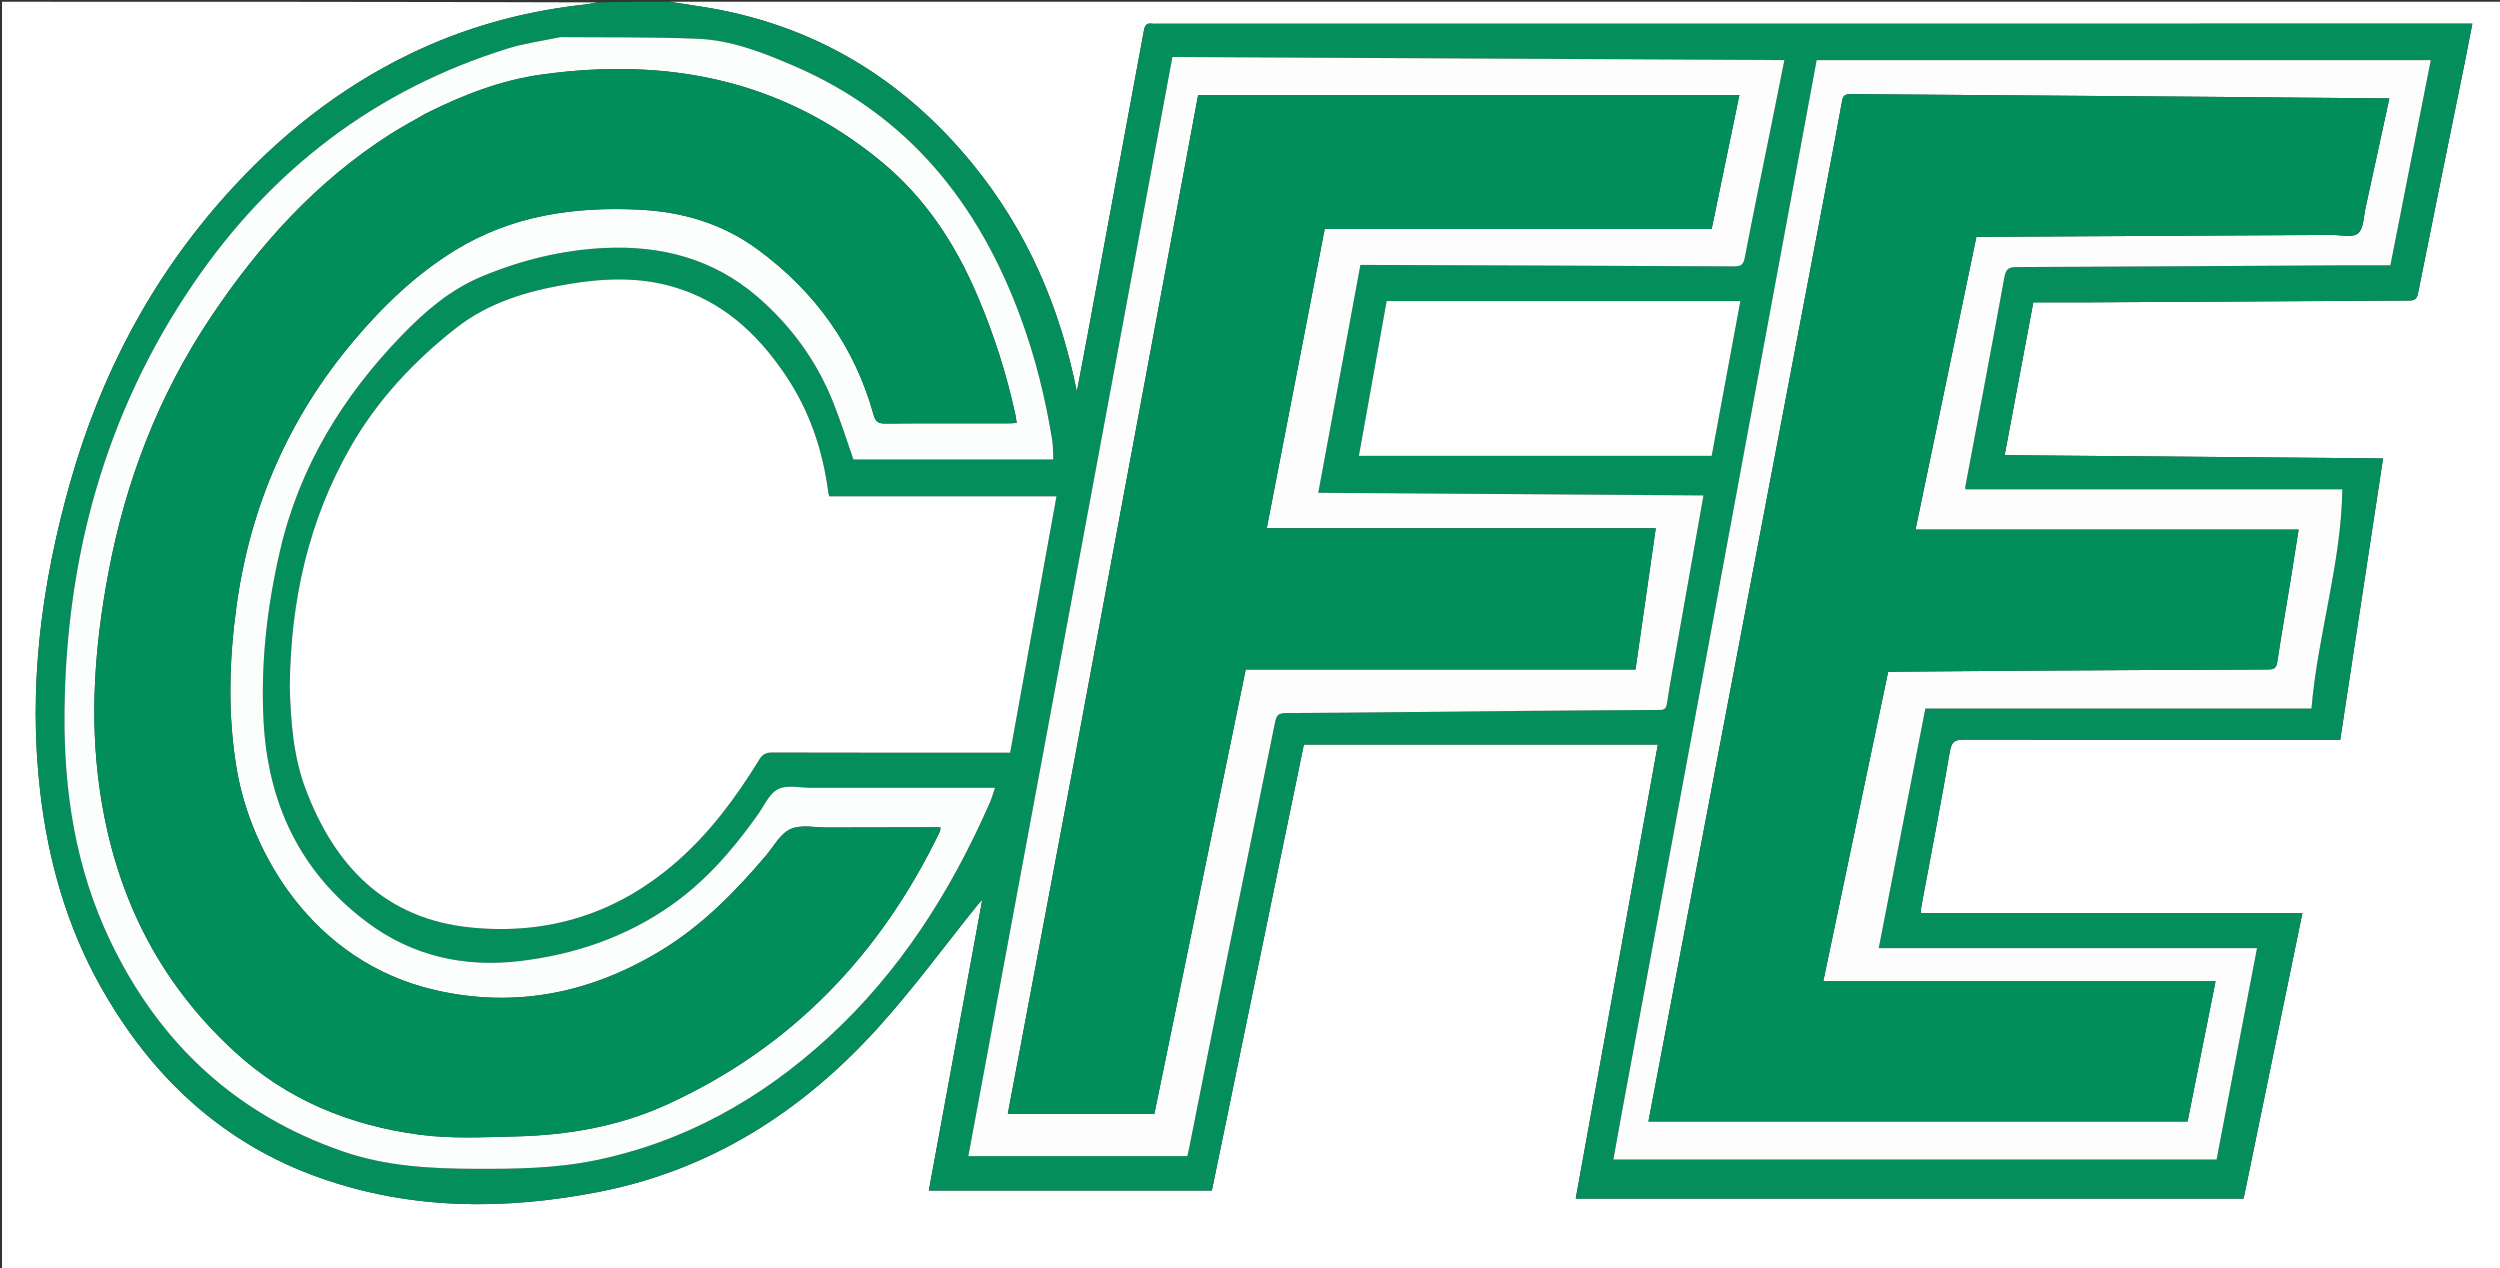 <svg version="1.1" id="Layer_1" xmlns="http://www.w3.org/2000/svg" xmlns:xlink="http://www.w3.org/1999/xlink" x="0px" y="0px"
	 width="100%" viewBox="0 0 1425 723" enable-background="new 0 0 1425 723" xml:space="preserve">
<rect x="0" y="0" width="1425" height="723" fill="#333333" stroke="none"/>
<path fill="#FEFEFE" opacity="1" stroke="none" 
	d="
M382,1 
	C729.966,1 1077.933,1 1425.95,1 
	C1425.95,241.943 1425.95,482.886 1425.95,723.915 
	C951.103,723.915 476.206,723.915 1.154,723.915 
	C1.154,483 1.154,242 1.154,1 
	C114.11,1 227.099,1 340.344,1.367 
	C337.133,2.137 333.664,2.537 330.197,2.946 
	C296.556,6.916 264.294,15.995 233.837,30.697 
	C193.276,50.277 158.639,77.893 128.674,111.381 
	C86.081,158.981 57.224,214.038 39.915,275.377 
	C23.618,333.128 15.916,391.652 22.953,451.637 
	C27.515,490.529 37.977,527.641 57.134,561.916 
	C85.847,613.289 126.454,651.642 182.547,671.421 
	C234.46,689.726 287.698,689.795 341.226,679.377 
	C404.979,666.97 456.883,633.741 499.914,586.387 
	C520.265,563.992 538.189,539.393 557.222,515.801 
	C557.943,514.908 558.762,514.095 559.908,512.835 
	C549.697,568.393 539.623,623.204 529.439,678.615 
	C584.004,678.615 637.286,678.615 690.75,678.615 
	C708.249,593.806 725.74,509.035 743.206,424.385 
	C810.702,424.385 877.741,424.385 944.986,424.385 
	C929.326,510.937 913.732,597.13 898.162,683.188 
	C1025.306,683.188 1152.054,683.188 1278.861,683.188 
	C1290.072,628.729 1301.159,574.87 1312.368,520.42 
	C1239.506,520.42 1167.315,520.42 1094.852,520.42 
	C1094.96,518.948 1094.939,517.955 1095.117,516.999 
	C1100.613,487.403 1106.355,457.849 1111.444,428.184 
	C1112.432,422.423 1114.628,421.576 1119.739,421.588 
	C1189.068,421.745 1258.398,421.693 1327.728,421.693 
	C1329.698,421.693 1331.667,421.693 1333.918,421.693 
	C1342.081,368.089 1350.18,314.896 1358.341,261.304 
	C1286.104,260.684 1214.696,260.071 1142.644,259.452 
	C1148.147,230.102 1153.517,201.462 1158.979,172.327 
	C1170.415,172.327 1181.23,172.38 1192.045,172.319 
	C1252.369,171.975 1312.693,171.585 1373.017,171.296 
	C1376.116,171.281 1377.551,170.739 1378.256,167.202 
	C1387.002,123.337 1395.991,79.52 1404.896,35.686 
	C1406.368,28.443 1407.745,21.18 1409.247,13.509 
	C1406.342,13.509 1404.188,13.509 1402.035,13.509 
	C1154.714,13.509 907.393,13.509 660.072,13.51 
	C658.905,13.51 657.716,13.654 656.576,13.482 
	C653.573,13.027 652.57,14.478 652.059,17.253 
	C641.391,75.151 630.653,133.036 619.914,190.921 
	C617.91,201.721 615.837,212.509 613.797,223.302 
	C604.285,175.275 585.492,131.666 554.594,93.737 
	C514.522,44.546 463.482,13.807 400.415,3.894 
	C394.277,2.929 388.138,1.965 382,1 
z"/>
<path fill="#048E5C" opacity="1" stroke="none" 
	d="
M381.531,1 
	C388.138,1.965 394.277,2.929 400.415,3.894 
	C463.482,13.807 514.522,44.546 554.594,93.737 
	C585.492,131.666 604.285,175.275 613.797,223.302 
	C615.837,212.509 617.91,201.721 619.914,190.921 
	C630.653,133.036 641.391,75.151 652.059,17.253 
	C652.57,14.478 653.573,13.027 656.576,13.482 
	C657.716,13.654 658.905,13.51 660.072,13.51 
	C907.393,13.509 1154.714,13.509 1402.035,13.509 
	C1404.188,13.509 1406.342,13.509 1409.247,13.509 
	C1407.745,21.18 1406.368,28.443 1404.896,35.686 
	C1395.991,79.52 1387.002,123.337 1378.256,167.202 
	C1377.551,170.739 1376.116,171.281 1373.017,171.296 
	C1312.693,171.585 1252.369,171.975 1192.045,172.319 
	C1181.23,172.38 1170.415,172.327 1158.979,172.327 
	C1153.517,201.462 1148.147,230.102 1142.644,259.452 
	C1214.696,260.071 1286.104,260.684 1358.341,261.304 
	C1350.18,314.896 1342.081,368.089 1333.918,421.693 
	C1331.667,421.693 1329.698,421.693 1327.728,421.693 
	C1258.398,421.693 1189.068,421.745 1119.739,421.588 
	C1114.628,421.576 1112.432,422.423 1111.444,428.184 
	C1106.355,457.849 1100.613,487.403 1095.117,516.999 
	C1094.939,517.955 1094.96,518.948 1094.852,520.42 
	C1167.315,520.42 1239.506,520.42 1312.368,520.42 
	C1301.159,574.87 1290.072,628.729 1278.861,683.188 
	C1152.054,683.188 1025.306,683.188 898.162,683.188 
	C913.732,597.13 929.326,510.937 944.986,424.385 
	C877.741,424.385 810.702,424.385 743.206,424.385 
	C725.74,509.035 708.249,593.806 690.75,678.615 
	C637.286,678.615 584.004,678.615 529.439,678.615 
	C539.623,623.204 549.697,568.393 559.908,512.835 
	C558.762,514.095 557.943,514.908 557.222,515.801 
	C538.189,539.393 520.265,563.992 499.914,586.387 
	C456.883,633.741 404.979,666.97 341.226,679.377 
	C287.698,689.795 234.46,689.726 182.547,671.421 
	C126.454,651.642 85.847,613.289 57.134,561.916 
	C37.977,527.641 27.515,490.529 22.953,451.637 
	C15.916,391.652 23.618,333.128 39.915,275.377 
	C57.224,214.038 86.081,158.981 128.674,111.381 
	C158.639,77.893 193.276,50.277 233.837,30.697 
	C264.294,15.995 296.556,6.916 330.197,2.946 
	C333.664,2.537 337.133,2.137 340.8,1.367 
	C354.354,1 367.708,1 381.531,1 
M165.181,392.31 
	C165.747,411.85 167.279,431.395 174.206,449.766 
	C190.706,493.525 219.411,523.768 268.297,528.673 
	C312.531,533.111 351.865,520.727 385.608,491.271 
	C404.79,474.528 419.648,454.368 432.857,432.857 
	C434.633,429.964 436.568,428.927 439.973,428.937 
	C483.298,429.059 526.623,429.018 569.948,429.018 
	C571.894,429.018 573.839,429.018 575.792,429.018 
	C584.613,380.198 593.324,331.984 602.189,282.925 
	C558.33,282.925 515.436,282.925 472.61,282.925 
	C472.336,281.593 472.161,280.952 472.075,280.3 
	C468.92,256.374 461.361,234.082 447.807,213.936 
	C431.84,190.204 411.842,171.676 383.678,163.481 
	C363.855,157.712 343.872,158.596 323.815,161.961 
	C300.768,165.828 278.66,172.294 259.946,186.974 
	C236.011,205.748 215.371,227.784 200.169,254.157 
	C175.765,296.493 165.567,342.748 165.181,392.31 
M980.371,331.923 
	C980.129,333.401 979.914,334.883 979.642,336.355 
	C971.073,382.631 962.504,428.908 953.926,475.182 
	C944.074,528.324 934.208,581.462 924.364,634.605 
	C922.71,643.537 921.14,652.485 919.62,660.932 
	C1034.542,660.932 1148.95,660.932 1263.454,660.932 
	C1271.221,620.313 1278.813,580.608 1286.493,540.446 
	C1214.085,540.446 1142.692,540.446 1070.875,540.446 
	C1079.765,494.769 1088.58,449.478 1097.455,403.88 
	C1170.961,403.88 1244.047,403.88 1317.536,403.88 
	C1321.083,361.844 1334.465,321.533 1335.126,278.935 
	C1263.136,278.935 1191.718,278.935 1120.335,278.935 
	C1120.261,278.186 1120.149,277.84 1120.208,277.527 
	C1127.689,237.647 1135.296,197.789 1142.527,157.864 
	C1143.4,153.042 1145.309,152.243 1149.632,152.226 
	C1211.283,151.994 1272.935,151.588 1334.586,151.243 
	C1343.871,151.191 1353.157,151.236 1362.518,151.236 
	C1370.255,111.937 1377.858,73.319 1385.549,34.258 
	C1268.576,34.258 1152.183,34.258 1035.506,34.258 
	C1033.974,42.526 1032.463,50.674 1030.954,58.822 
	C1021.445,110.168 1011.926,161.512 1002.431,212.861 
	C995.144,252.27 987.886,291.686 980.371,331.923 
M318.918,21.212 
	C309.017,23.336 298.883,24.707 289.254,27.704 
	C213.714,51.212 154.322,96.917 110.093,161.854 
	C60.112,235.238 37.641,317.31 36.765,405.77 
	C36.313,451.348 43.157,495.314 63.028,536.692 
	C90.869,594.666 134.446,635.328 195.646,656.39 
	C220.102,664.807 245.499,666.151 271.051,666.233 
	C293.884,666.307 316.687,666.029 339.195,661.411 
	C390.134,650.958 433.704,626.487 471.797,591.658 
	C512.832,554.138 541.867,508.308 564.074,457.797 
	C565.259,455.102 566.048,452.234 567.16,449.046 
	C564.774,449.046 562.955,449.046 561.136,449.046 
	C528.304,449.046 495.473,449.035 462.641,449.056 
	C456.153,449.061 448.652,447.196 443.464,449.83 
	C438.295,452.454 435.444,459.648 431.583,464.844 
	C430.988,465.645 430.435,466.478 429.849,467.287 
	C416.388,485.894 401.229,502.958 382.345,516.184 
	C356.612,534.206 327.577,544.032 296.607,547.767 
	C264.819,551.601 235.174,545.07 209.246,525.681 
	C171.109,497.162 152.743,458.08 150.245,411.176 
	C148.488,378.204 152.238,345.6 159.701,313.536 
	C170.745,266.082 195.322,226.043 228.923,191.269 
	C242.184,177.545 256.528,165.172 274.421,157.687 
	C296.872,148.296 320.273,142.516 344.544,141.362 
	C376.896,139.823 406.605,147.461 431.735,169.151 
	C450.875,185.67 465.355,205.558 474.776,228.974 
	C479.165,239.883 482.67,251.148 486.444,261.88 
	C524.347,261.88 562.096,261.88 600.387,261.88 
	C600.168,257.7 600.303,254.189 599.753,250.79 
	C595.92,227.106 590.177,203.897 581.916,181.35 
	C558.029,116.158 517.863,65.675 452.615,37.588 
	C434.935,29.978 417.033,22.9 397.722,22.098 
	C371.793,21.021 345.803,21.379 318.918,21.212 
M956.588,364.063 
	C961.368,336.956 966.148,309.849 970.988,282.402 
	C897.591,281.898 824.809,281.397 751.422,280.892 
	C759.469,237.36 767.432,194.282 775.429,151.023 
	C778.229,151.023 780.546,151.015 782.863,151.024 
	C851.356,151.269 919.849,151.486 988.341,151.842 
	C992.14,151.862 993.709,151.065 994.496,146.978 
	C999.461,121.179 1004.804,95.453 1010.005,69.699 
	C1012.364,58.019 1014.683,46.33 1017.098,34.257 
	C900.477,33.67 784.409,33.085 668.263,32.499 
	C629.465,241.464 590.77,449.873 551.946,658.977 
	C593.9,658.977 635.186,658.977 676.784,658.977 
	C677.114,657.516 677.55,655.77 677.901,654.007 
	C684.791,619.438 691.58,584.848 698.575,550.301 
	C707.88,504.349 717.41,458.444 726.625,412.474 
	C727.412,408.552 727.935,406.482 732.747,406.456 
	C776.739,406.217 820.728,405.653 864.718,405.247 
	C891.381,405 918.045,404.86 944.708,404.682 
	C947.216,404.665 949.514,405.052 950.096,401.287 
	C951.977,389.125 954.237,377.022 956.588,364.063 
M862.5,259.835 
	C900.239,259.835 937.978,259.835 975.658,259.835 
	C981.169,230.103 986.583,200.89 992.007,171.626 
	C924.538,171.626 857.501,171.626 790.382,171.626 
	C785.119,200.981 779.921,229.975 774.568,259.835 
	C804.242,259.835 832.871,259.835 862.5,259.835 
z"/>
<path fill="#FFFFFF" opacity="1" stroke="none" 
	d="
M165.177,391.834 
	C165.567,342.748 175.765,296.493 200.169,254.157 
	C215.371,227.784 236.011,205.748 259.946,186.974 
	C278.66,172.294 300.768,165.828 323.815,161.961 
	C343.872,158.596 363.855,157.712 383.678,163.481 
	C411.842,171.676 431.84,190.204 447.807,213.936 
	C461.361,234.082 468.92,256.374 472.075,280.3 
	C472.161,280.952 472.336,281.593 472.61,282.925 
	C515.436,282.925 558.33,282.925 602.189,282.925 
	C593.324,331.984 584.613,380.198 575.792,429.018 
	C573.839,429.018 571.894,429.018 569.948,429.018 
	C526.623,429.018 483.298,429.059 439.973,428.937 
	C436.568,428.927 434.633,429.964 432.857,432.857 
	C419.648,454.368 404.79,474.528 385.608,491.271 
	C351.865,520.727 312.531,533.111 268.297,528.673 
	C219.411,523.768 190.706,493.525 174.206,449.766 
	C167.279,431.395 165.747,411.85 165.177,391.834 
z"/>
<path fill="#FDFDFD" opacity="1" stroke="none" 
	d="
M980.493,331.511 
	C987.886,291.686 995.144,252.27 1002.431,212.861 
	C1011.926,161.512 1021.445,110.168 1030.954,58.822 
	C1032.463,50.674 1033.974,42.526 1035.506,34.258 
	C1152.183,34.258 1268.576,34.258 1385.549,34.258 
	C1377.858,73.319 1370.255,111.937 1362.518,151.236 
	C1353.157,151.236 1343.871,151.191 1334.586,151.243 
	C1272.935,151.588 1211.283,151.994 1149.632,152.226 
	C1145.309,152.243 1143.4,153.042 1142.527,157.864 
	C1135.296,197.789 1127.689,237.647 1120.208,277.527 
	C1120.149,277.84 1120.261,278.186 1120.335,278.935 
	C1191.718,278.935 1263.136,278.935 1335.126,278.935 
	C1334.465,321.533 1321.083,361.844 1317.536,403.88 
	C1244.047,403.88 1170.961,403.88 1097.455,403.88 
	C1088.58,449.478 1079.765,494.769 1070.875,540.446 
	C1142.692,540.446 1214.085,540.446 1286.493,540.446 
	C1278.813,580.608 1271.221,620.313 1263.454,660.932 
	C1148.95,660.932 1034.542,660.932 919.62,660.932 
	C921.14,652.485 922.71,643.537 924.364,634.605 
	C934.208,581.462 944.074,528.324 953.926,475.182 
	C962.504,428.908 971.073,382.631 979.642,336.355 
	C979.914,334.883 980.129,333.401 980.493,331.511 
M1128.5,639.23 
	C1167.8,639.23 1207.1,639.23 1246.918,639.23 
	C1252.241,612.567 1257.499,586.228 1262.874,559.305 
	C1187.929,559.305 1113.882,559.305 1039.267,559.305 
	C1051.646,500.263 1063.915,441.747 1076.214,383.087 
	C1077.412,383.003 1078.388,382.883 1079.365,382.874 
	C1102.527,382.68 1125.688,382.46 1148.849,382.322 
	C1196.842,382.035 1244.834,381.766 1292.828,381.59 
	C1296.006,381.578 1297.502,380.931 1298.034,377.398 
	C1300.414,361.607 1303.159,345.871 1305.731,330.109 
	C1307.191,321.156 1308.571,312.191 1310.202,301.869 
	C1237.117,301.869 1164.738,301.869 1091.835,301.869 
	C1103.582,245.396 1115.05,190.268 1126.551,134.978 
	C1128.536,134.978 1130.023,134.985 1131.51,134.977 
	C1197.333,134.621 1263.156,134.268 1328.979,133.896 
	C1334.135,133.867 1340.906,135.639 1344.006,133.061 
	C1347.294,130.327 1347.258,123.436 1348.39,118.299 
	C1352.933,97.7 1357.365,77.078 1361.927,56.057 
	C1359.885,56.057 1358.234,56.07 1356.584,56.055 
	C1322.925,55.758 1289.266,55.423 1255.607,55.165 
	C1188.786,54.652 1121.965,54.192 1055.144,53.649 
	C1052.312,53.626 1050.619,54.01 1050.023,57.358 
	C1047.17,73.403 1044.063,89.404 1041.023,105.415 
	C1030.877,158.843 1020.724,212.27 1010.567,265.695 
	C1000.069,320.919 989.555,376.139 979.064,431.363 
	C968.232,488.384 957.42,545.409 946.597,602.432 
	C944.308,614.492 942.013,626.552 939.603,639.23 
	C1002.597,639.23 1065.049,639.23 1128.5,639.23 
z"/>
<path fill="#FCFDFD" opacity="1" stroke="none" 
	d="
M319.378,21.167 
	C345.803,21.379 371.793,21.021 397.722,22.098 
	C417.033,22.9 434.935,29.978 452.615,37.588 
	C517.863,65.675 558.029,116.158 581.916,181.35 
	C590.177,203.897 595.92,227.106 599.753,250.79 
	C600.303,254.189 600.168,257.7 600.387,261.88 
	C562.096,261.88 524.347,261.88 486.444,261.88 
	C482.67,251.148 479.165,239.883 474.776,228.974 
	C465.355,205.558 450.875,185.67 431.735,169.151 
	C406.605,147.461 376.896,139.823 344.544,141.362 
	C320.273,142.516 296.872,148.296 274.421,157.687 
	C256.528,165.172 242.184,177.545 228.923,191.269 
	C195.322,226.043 170.745,266.082 159.701,313.536 
	C152.238,345.6 148.488,378.204 150.245,411.176 
	C152.743,458.08 171.109,497.162 209.246,525.681 
	C235.174,545.07 264.819,551.601 296.607,547.767 
	C327.577,544.032 356.612,534.206 382.345,516.184 
	C401.229,502.958 416.388,485.894 429.849,467.287 
	C430.435,466.478 430.988,465.645 431.583,464.844 
	C435.444,459.648 438.295,452.454 443.464,449.83 
	C448.652,447.196 456.153,449.061 462.641,449.056 
	C495.473,449.035 528.304,449.046 561.136,449.046 
	C562.955,449.046 564.774,449.046 567.16,449.046 
	C566.048,452.234 565.259,455.102 564.074,457.797 
	C541.867,508.308 512.832,554.138 471.797,591.658 
	C433.704,626.487 390.134,650.958 339.195,661.411 
	C316.687,666.029 293.884,666.307 271.051,666.233 
	C245.499,666.151 220.102,664.807 195.646,656.39 
	C134.446,635.328 90.869,594.666 63.028,536.692 
	C43.157,495.314 36.313,451.348 36.765,405.77 
	C37.641,317.31 60.112,235.238 110.093,161.854 
	C154.322,96.917 213.714,51.212 289.254,27.704 
	C298.883,24.707 309.017,23.336 319.378,21.167 
M242.401,64.9 
	C235.64,68.816 228.719,72.48 222.146,76.687 
	C180.14,103.574 147.559,139.776 120.093,180.882 
	C90.393,225.33 71.608,274.186 61.766,326.645 
	C54.07,367.667 50.895,408.82 56.899,450.35 
	C65.353,508.817 89.54,558.806 133.625,599.332 
	C163.895,627.157 199.556,641.48 239.165,646.773 
	C257.023,649.159 275.415,648.203 293.541,647.772 
	C323.538,647.059 352.749,642.113 380.346,629.487 
	C451.542,596.915 502.111,543.817 535.772,473.812 
	C536.023,473.289 535.921,472.597 536.025,471.588 
	C533.95,471.588 532.135,471.585 530.32,471.588 
	C510.824,471.621 491.327,471.631 471.831,471.701 
	C464.677,471.727 456.623,469.886 450.628,472.574 
	C444.823,475.176 441.057,482.436 436.534,487.768 
	C419.103,508.313 400.325,527.431 377.163,541.567 
	C337.097,566.021 293.904,574.964 247.877,564.325 
	C177.777,548.123 142.986,485.584 134.995,438.761 
	C129.68,407.614 130.549,376.392 134.842,345.205 
	C142.637,288.575 164.607,238.16 201.472,194.399 
	C218.291,174.435 236.955,156.451 259.358,142.679 
	C291.543,122.894 326.95,117.732 363.91,119.472 
	C388.751,120.641 411.717,127.329 431.968,142.224 
	C464.589,166.217 487.077,197.316 497.965,236.492 
	C498.965,240.092 500.474,241.446 504.393,241.412 
	C527.888,241.21 551.385,241.316 574.882,241.302 
	C576.345,241.301 577.808,241.16 579.491,241.073 
	C579.223,239.298 579.083,237.826 578.772,236.391 
	C573.721,213.1 566.48,190.523 557.13,168.587 
	C544.481,138.913 527.359,112.713 502.106,91.923 
	C445.329,45.18 380.065,32.632 308.928,42.465 
	C285.574,45.693 263.962,54.058 242.401,64.9 
z"/>
<path fill="#FDFDFD" opacity="1" stroke="none" 
	d="
M956.469,364.48 
	C954.237,377.022 951.977,389.125 950.096,401.287 
	C949.514,405.052 947.216,404.665 944.708,404.682 
	C918.045,404.86 891.381,405 864.718,405.247 
	C820.728,405.653 776.739,406.217 732.747,406.456 
	C727.935,406.482 727.412,408.552 726.625,412.474 
	C717.41,458.444 707.88,504.349 698.575,550.301 
	C691.58,584.848 684.791,619.438 677.901,654.007 
	C677.55,655.77 677.114,657.516 676.784,658.977 
	C635.186,658.977 593.9,658.977 551.946,658.977 
	C590.77,449.873 629.465,241.464 668.263,32.499 
	C784.409,33.085 900.477,33.67 1017.098,34.257 
	C1014.683,46.33 1012.364,58.019 1010.005,69.699 
	C1004.804,95.453 999.461,121.179 994.496,146.978 
	C993.709,151.065 992.14,151.862 988.341,151.842 
	C919.849,151.486 851.356,151.269 782.863,151.024 
	C780.546,151.015 778.229,151.023 775.429,151.023 
	C767.432,194.282 759.469,237.36 751.422,280.892 
	C824.809,281.397 897.591,281.898 970.988,282.402 
	C966.148,309.849 961.368,336.956 956.469,364.48 
M616.337,411.911 
	C615.256,417.801 614.196,423.695 613.089,429.58 
	C602.205,487.441 591.313,545.301 580.422,603.16 
	C578.438,613.699 576.444,624.236 574.436,634.876 
	C602.624,634.876 630.225,634.876 657.981,634.876 
	C675.376,550.28 692.707,465.992 710.062,381.592 
	C784.428,381.592 858.062,381.592 932.244,381.592 
	C936.081,354.85 939.891,328.295 943.791,301.11 
	C869.484,301.11 795.906,301.11 722.048,301.11 
	C733.083,244.124 744.008,187.71 755.081,130.524 
	C828.942,130.524 902.235,130.524 975.649,130.524 
	C981.027,104.54 986.229,79.409 991.456,54.158 
	C888.364,54.158 785.961,54.158 682.945,54.158 
	C660.779,173.365 638.678,292.225 616.337,411.911 
z"/>
<path fill="#FEFEFE" opacity="1" stroke="none" 
	d="
M862,259.835 
	C832.871,259.835 804.242,259.835 774.568,259.835 
	C779.921,229.975 785.119,200.981 790.382,171.626 
	C857.501,171.626 924.538,171.626 992.007,171.626 
	C986.583,200.89 981.169,230.103 975.658,259.835 
	C937.978,259.835 900.239,259.835 862,259.835 
z"/>
<path fill="#018E5A" opacity="1" stroke="none" 
	d="
M1128,639.23 
	C1065.049,639.23 1002.597,639.23 939.603,639.23 
	C942.013,626.552 944.308,614.492 946.597,602.432 
	C957.42,545.409 968.232,488.384 979.064,431.363 
	C989.555,376.139 1000.069,320.919 1010.567,265.695 
	C1020.724,212.27 1030.877,158.843 1041.023,105.415 
	C1044.063,89.404 1047.17,73.403 1050.023,57.358 
	C1050.619,54.01 1052.312,53.626 1055.144,53.649 
	C1121.965,54.192 1188.786,54.652 1255.607,55.165 
	C1289.266,55.423 1322.925,55.758 1356.584,56.055 
	C1358.234,56.07 1359.885,56.057 1361.927,56.057 
	C1357.365,77.078 1352.933,97.7 1348.39,118.299 
	C1347.258,123.436 1347.294,130.327 1344.006,133.061 
	C1340.906,135.639 1334.135,133.867 1328.979,133.896 
	C1263.156,134.268 1197.333,134.621 1131.51,134.977 
	C1130.023,134.985 1128.536,134.978 1126.551,134.978 
	C1115.05,190.268 1103.582,245.396 1091.835,301.869 
	C1164.738,301.869 1237.117,301.869 1310.202,301.869 
	C1308.571,312.191 1307.191,321.156 1305.731,330.109 
	C1303.159,345.871 1300.414,361.607 1298.034,377.398 
	C1297.502,380.931 1296.006,381.578 1292.828,381.59 
	C1244.834,381.766 1196.842,382.035 1148.849,382.322 
	C1125.688,382.46 1102.527,382.68 1079.365,382.874 
	C1078.388,382.883 1077.412,383.003 1076.214,383.087 
	C1063.915,441.747 1051.646,500.263 1039.267,559.305 
	C1113.882,559.305 1187.929,559.305 1262.874,559.305 
	C1257.499,586.228 1252.241,612.567 1246.918,639.23 
	C1207.1,639.23 1167.8,639.23 1128,639.23 
z"/>
<path fill="#018E5A" opacity="1" stroke="none" 
	d="
M242.723,64.715 
	C263.962,54.058 285.574,45.693 308.928,42.465 
	C380.065,32.632 445.329,45.18 502.106,91.923 
	C527.359,112.713 544.481,138.913 557.13,168.587 
	C566.48,190.523 573.721,213.1 578.772,236.391 
	C579.083,237.826 579.223,239.298 579.491,241.073 
	C577.808,241.16 576.345,241.301 574.882,241.302 
	C551.385,241.316 527.888,241.21 504.393,241.412 
	C500.474,241.446 498.965,240.092 497.965,236.492 
	C487.077,197.316 464.589,166.217 431.968,142.224 
	C411.717,127.329 388.751,120.641 363.91,119.472 
	C326.95,117.732 291.543,122.894 259.358,142.679 
	C236.955,156.451 218.291,174.435 201.472,194.399 
	C164.607,238.16 142.637,288.575 134.842,345.205 
	C130.549,376.392 129.68,407.614 134.995,438.761 
	C142.986,485.584 177.777,548.123 247.877,564.325 
	C293.904,574.964 337.097,566.021 377.163,541.567 
	C400.325,527.431 419.103,508.313 436.534,487.768 
	C441.057,482.436 444.823,475.176 450.628,472.574 
	C456.623,469.886 464.677,471.727 471.831,471.701 
	C491.327,471.631 510.824,471.621 530.32,471.588 
	C532.135,471.585 533.95,471.588 536.025,471.588 
	C535.921,472.597 536.023,473.289 535.772,473.812 
	C502.111,543.817 451.542,596.915 380.346,629.487 
	C352.749,642.113 323.538,647.059 293.541,647.772 
	C275.415,648.203 257.023,649.159 239.165,646.773 
	C199.556,641.48 163.895,627.157 133.625,599.332 
	C89.54,558.806 65.353,508.817 56.899,450.35 
	C50.895,408.82 54.07,367.667 61.766,326.645 
	C71.608,274.186 90.393,225.33 120.093,180.882 
	C147.559,139.776 180.14,103.574 222.146,76.687 
	C228.719,72.48 235.64,68.816 242.723,64.715 
z"/>
<path fill="#018E5B" opacity="1" stroke="none" 
	d="
M616.457,411.498 
	C638.678,292.225 660.779,173.365 682.945,54.158 
	C785.961,54.158 888.364,54.158 991.456,54.158 
	C986.229,79.409 981.027,104.54 975.649,130.524 
	C902.235,130.524 828.942,130.524 755.081,130.524 
	C744.008,187.71 733.083,244.124 722.048,301.11 
	C795.906,301.11 869.484,301.11 943.791,301.11 
	C939.891,328.295 936.081,354.85 932.244,381.592 
	C858.062,381.592 784.428,381.592 710.062,381.592 
	C692.707,465.992 675.376,550.28 657.981,634.876 
	C630.225,634.876 602.624,634.876 574.436,634.876 
	C576.444,624.236 578.438,613.699 580.422,603.16 
	C591.313,545.301 602.205,487.441 613.089,429.58 
	C614.196,423.695 615.256,417.801 616.457,411.498 
z"/>
</svg>
